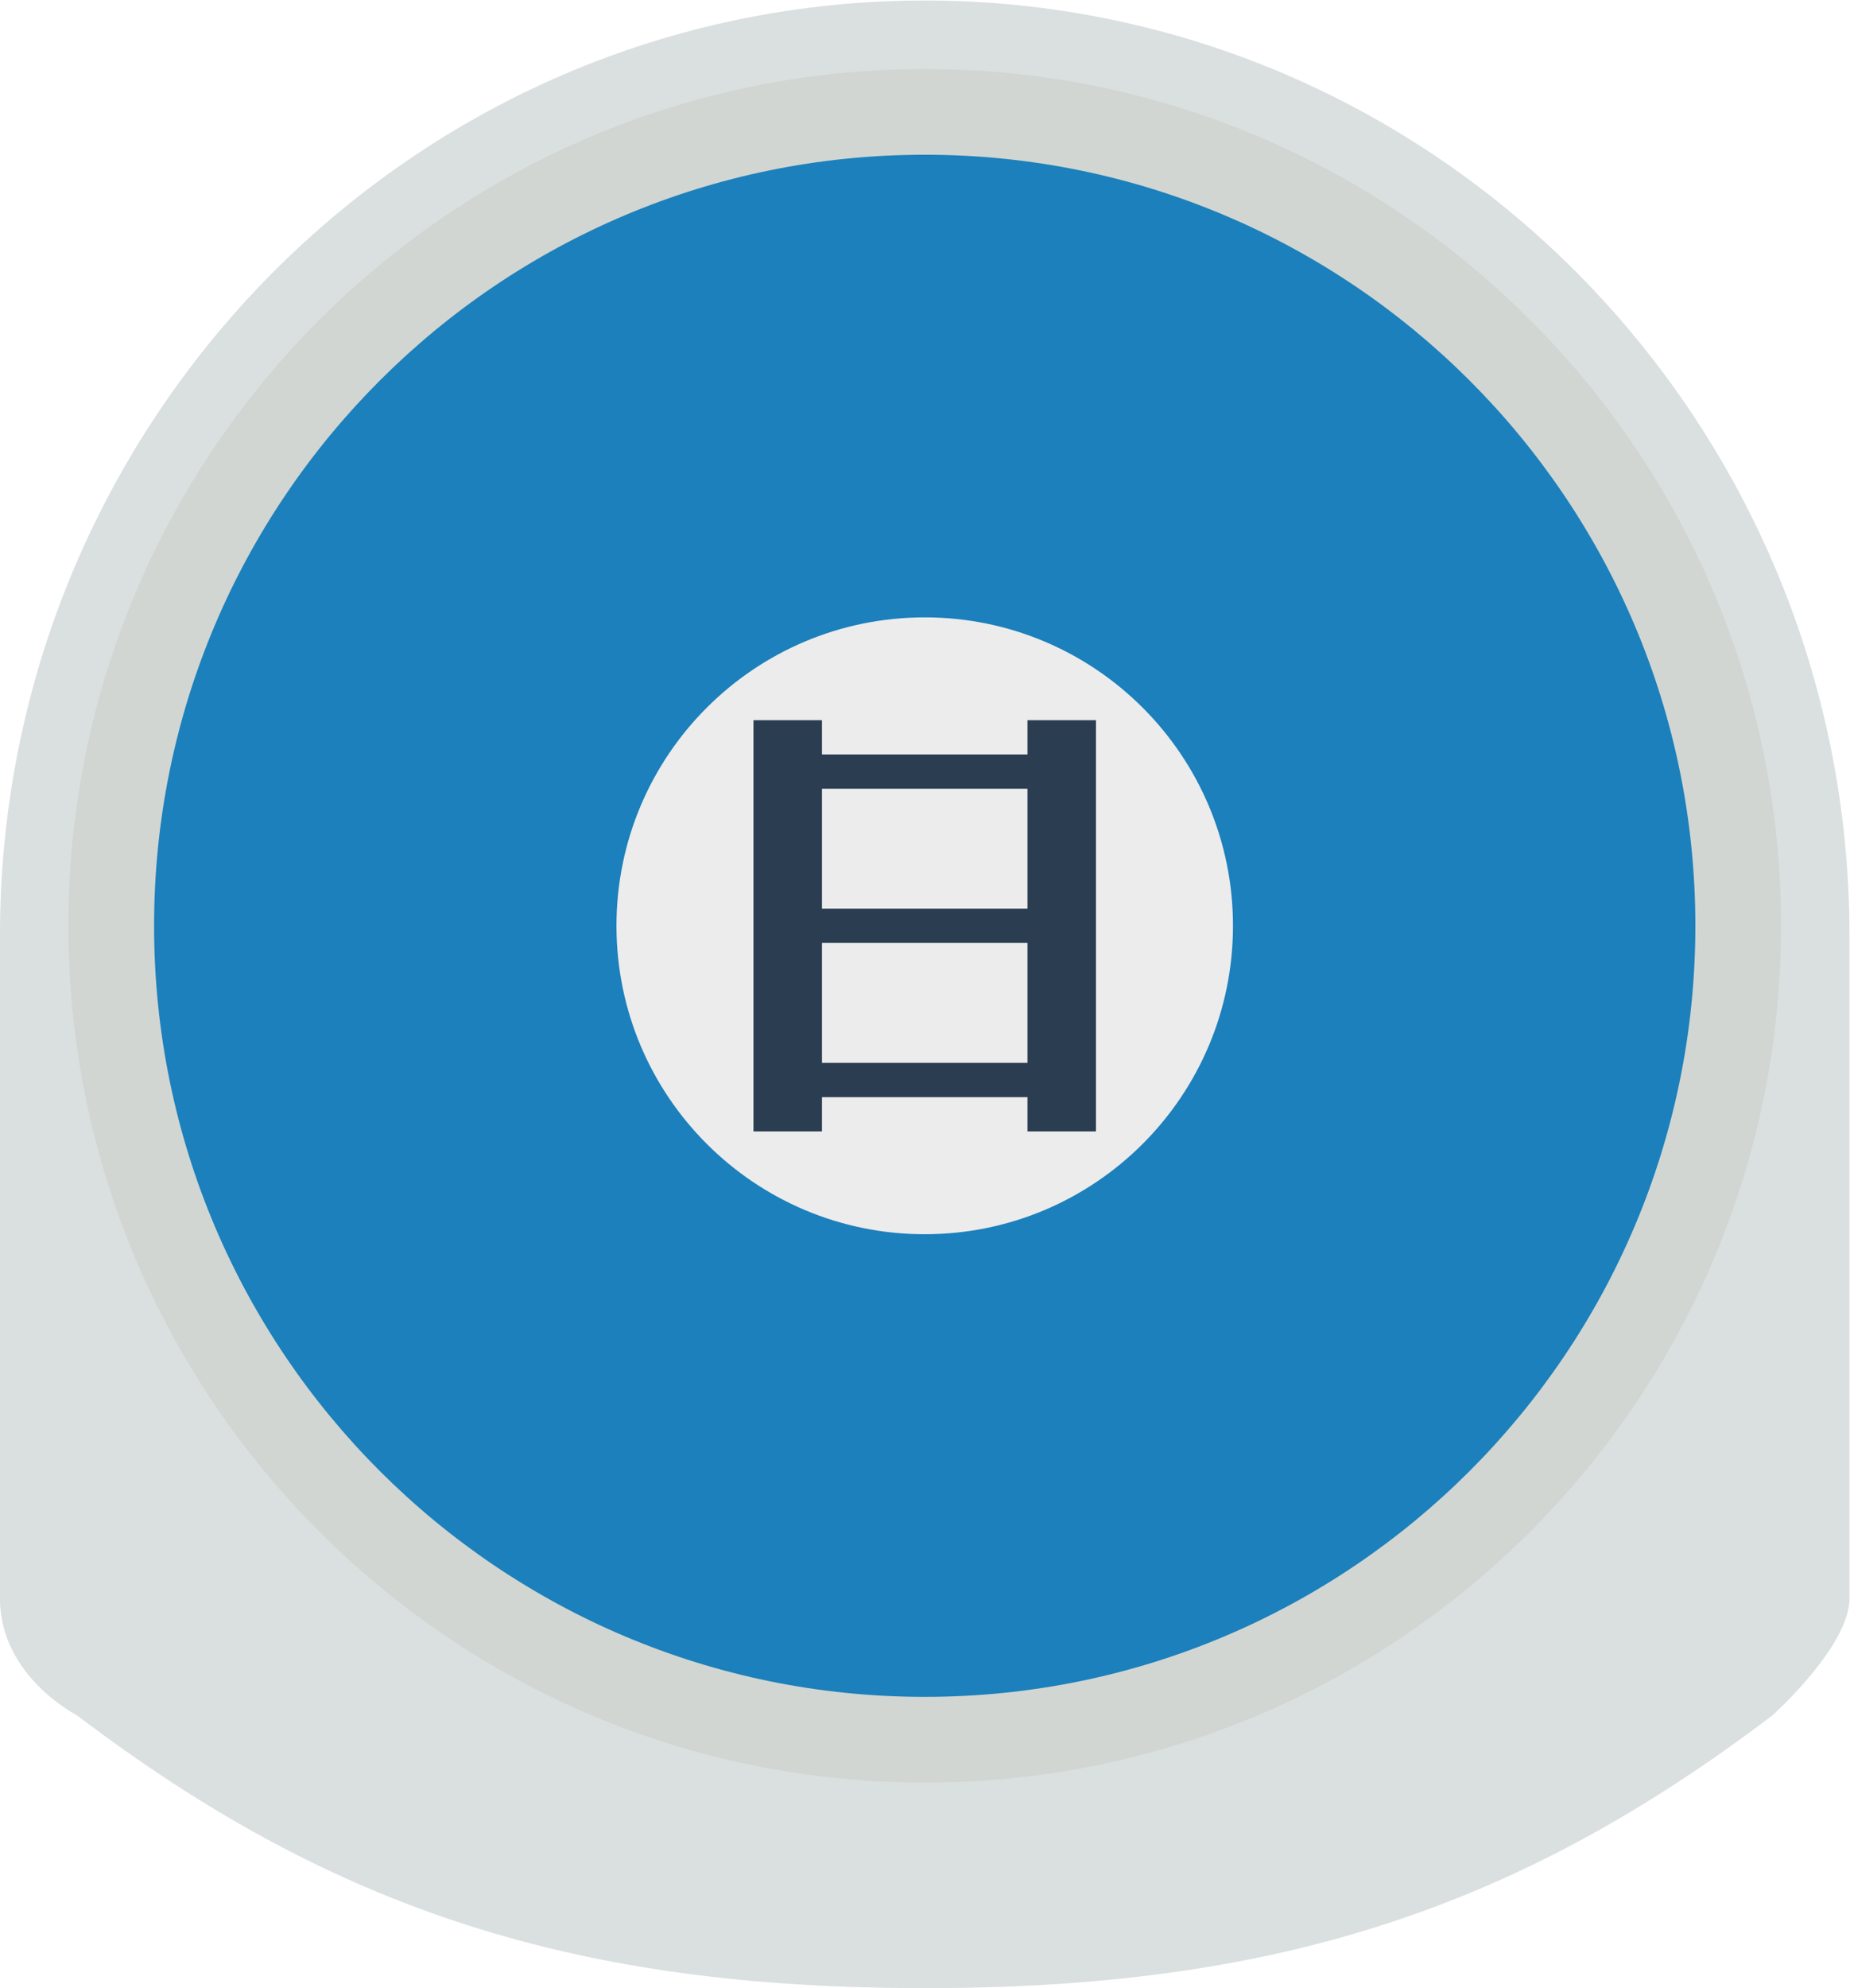 <svg height="309.333" viewBox="0 0 288 309.333" width="288" xmlns="http://www.w3.org/2000/svg" xmlns:xlink="http://www.w3.org/1999/xlink"><clipPath id="a"><path d="m0 256h256v-256h-256z"/></clipPath><g clip-path="url(#a)" transform="matrix(1.333 0 0 -1.333 -26.667 325.333)"><path d="m0 0c-59.643 0-108-48.884-108-109.176v-77.334c0-9.098 9-13.647 9-13.647 30.083-22.84 58.482-31.843 99-31.843 40.523 0 68.913 9.003 99 31.843 0 0 9 8.052 9 13.647v77.334c0 60.292-48.357 109.176-108 109.176" fill="#dadfe0" transform="translate(128 244)"/><path d="m0 0c-55.227 0-100 44.773-100 100s44.773 100 100 100 100-44.773 100-100-44.773-100-100-100" fill="#d1d6d2" transform="translate(128 36)"/><path d="m0 0c-49.707 0-90-40.293-90-90s40.293-90 90-90 90 40.293 90 90-40.293 90-90 90" fill="#1b80bb" transform="translate(128 226)"/><path d="m0 0c-19.881 0-36 16.119-36 36 0 19.886 16.119 36 36 36s36-16.114 36-36c0-19.881-16.119-36-36-36" fill="#ececed" transform="translate(128 100)"/><path d="m116 134h24v-14h-24zm0 18h24v-14h-24zm24 8v-4h-24v4h-8v-48h8v4h24v-4h8v48z" fill="#2b3e51"/></g></svg>